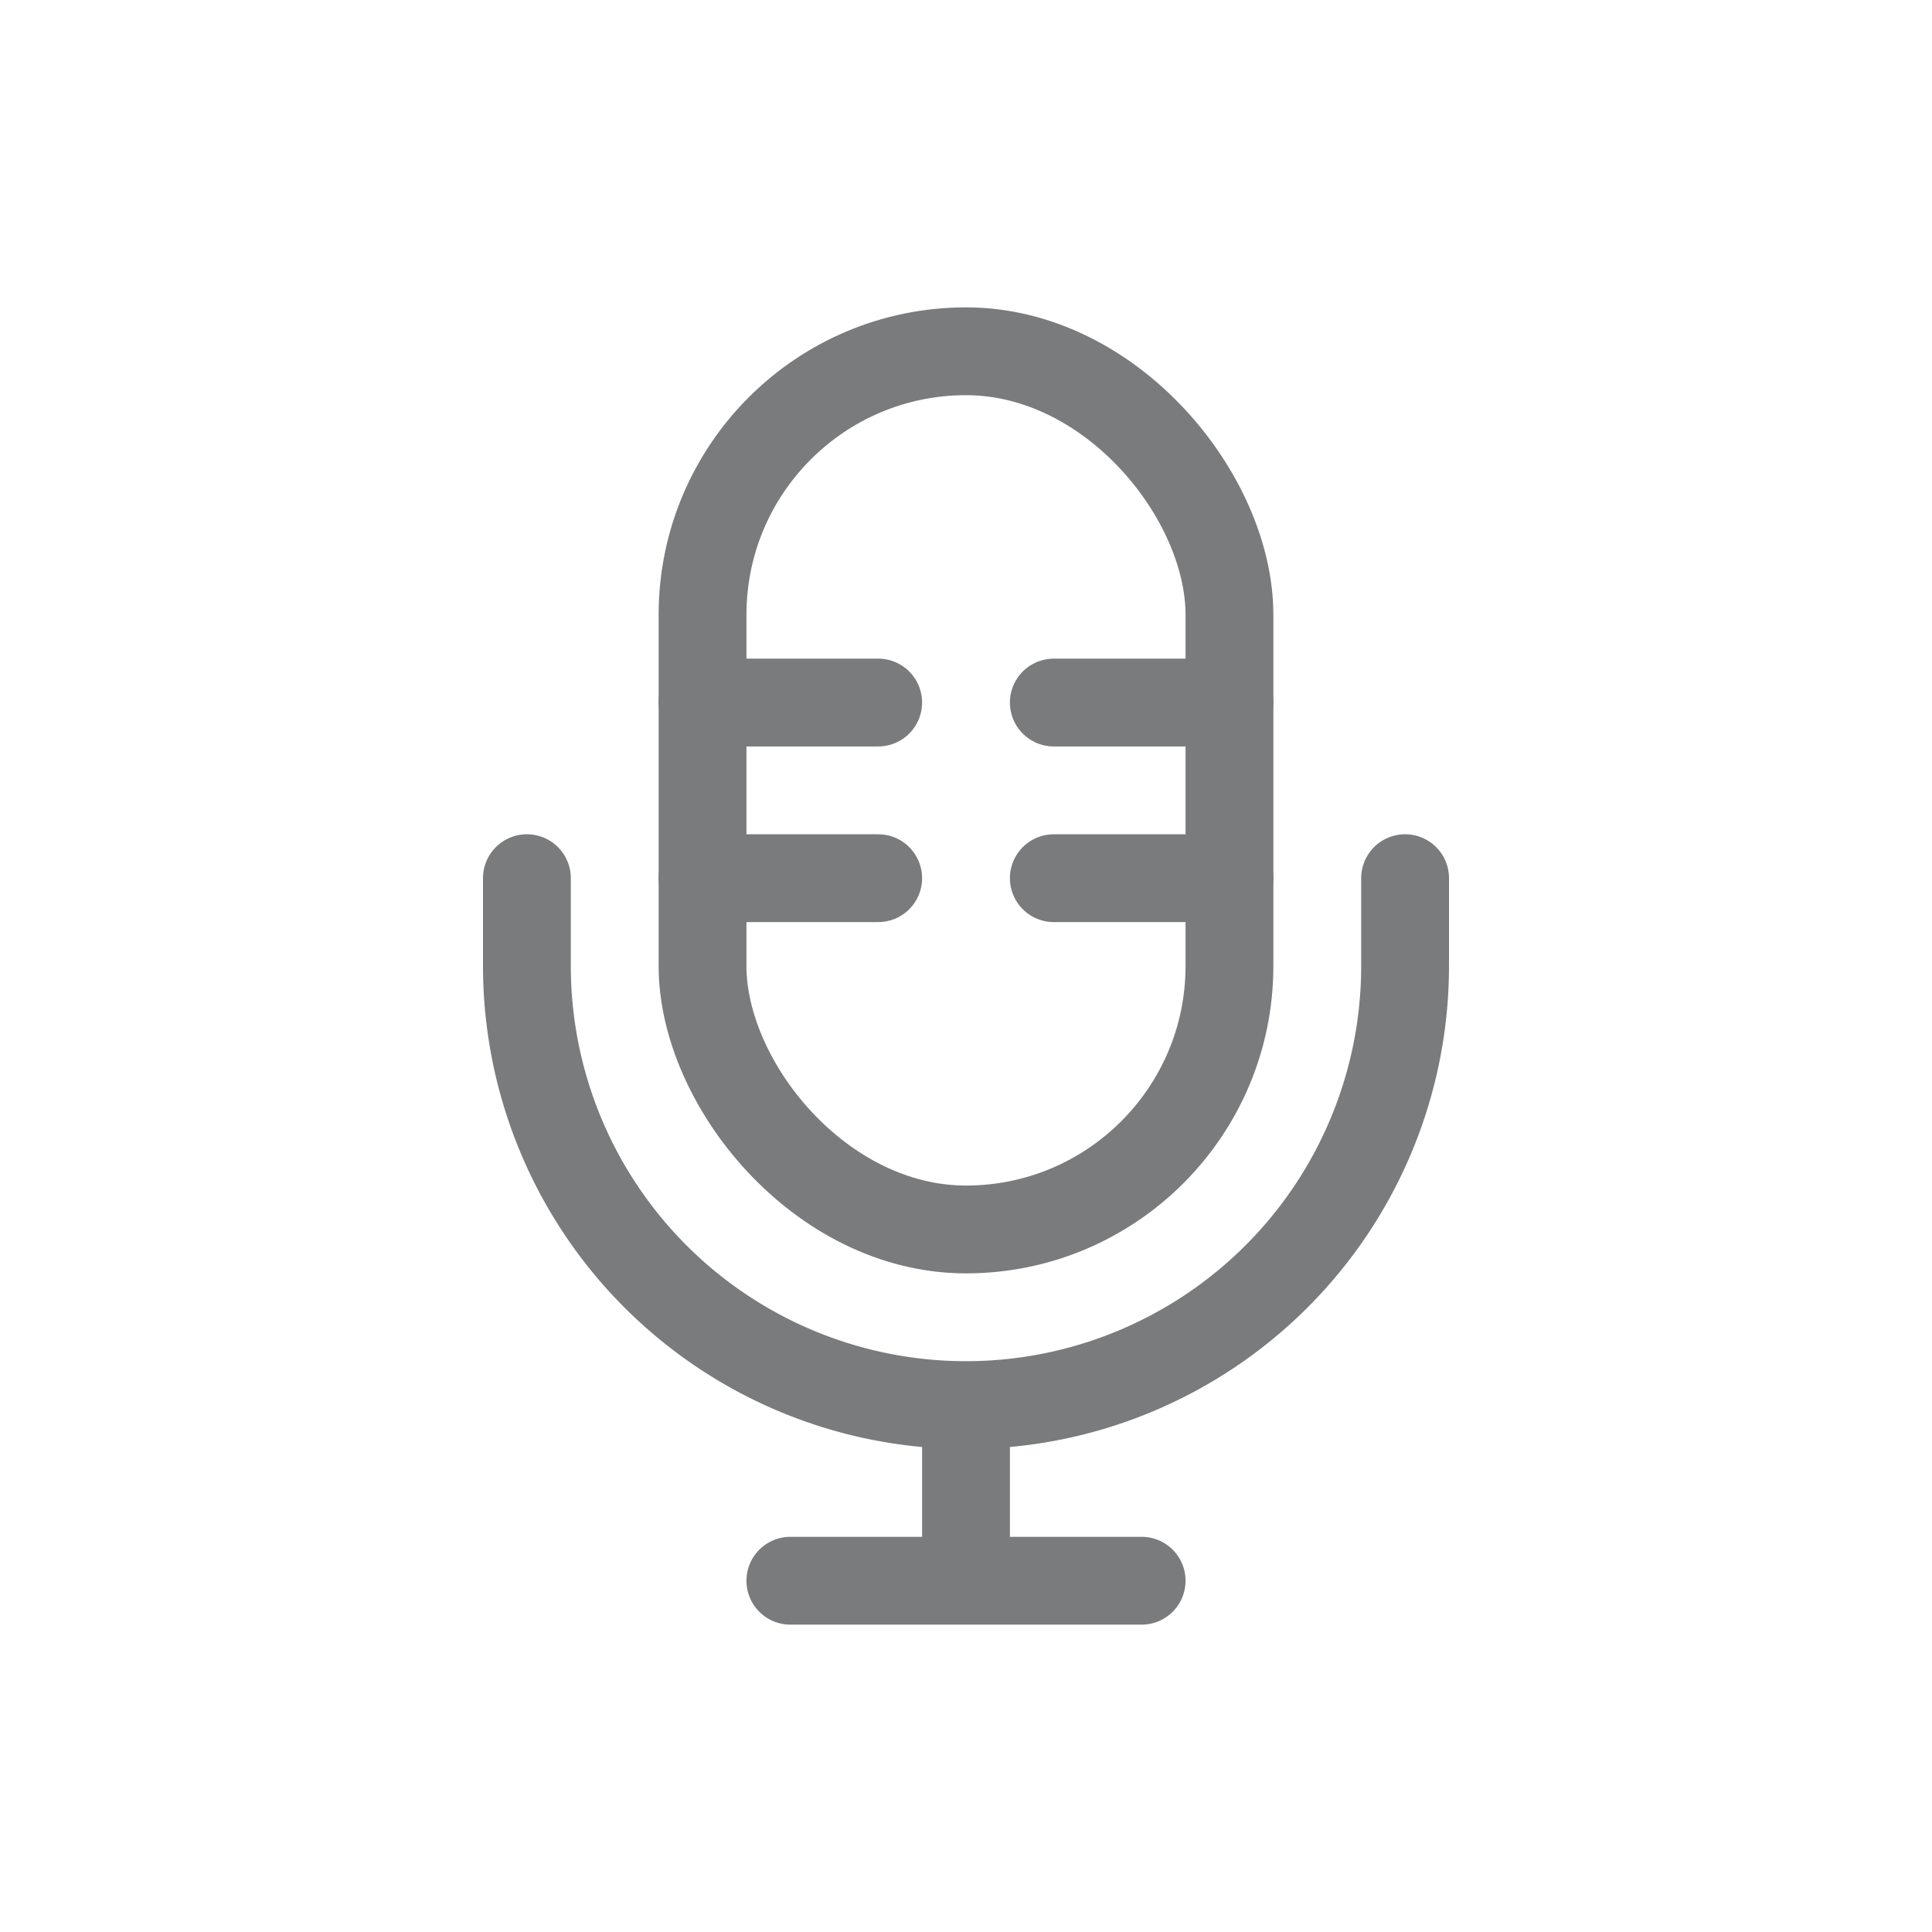 <svg width="22" height="22" xmlns="http://www.w3.org/2000/svg"><g stroke="#7A7B7C" fill="none" fill-rule="evenodd" stroke-linecap="round"><rect stroke-linejoin="round" x="8" y="4" width="6" height="10" rx="3"/><path d="M8 8h2m-2 2h2m2-2h2m-2 2h2"/><path d="M6 10v1a5 5 0 0 0 10 0v-1h0m-5 6v2m-2 0h4" stroke-linejoin="round"/></g></svg>
